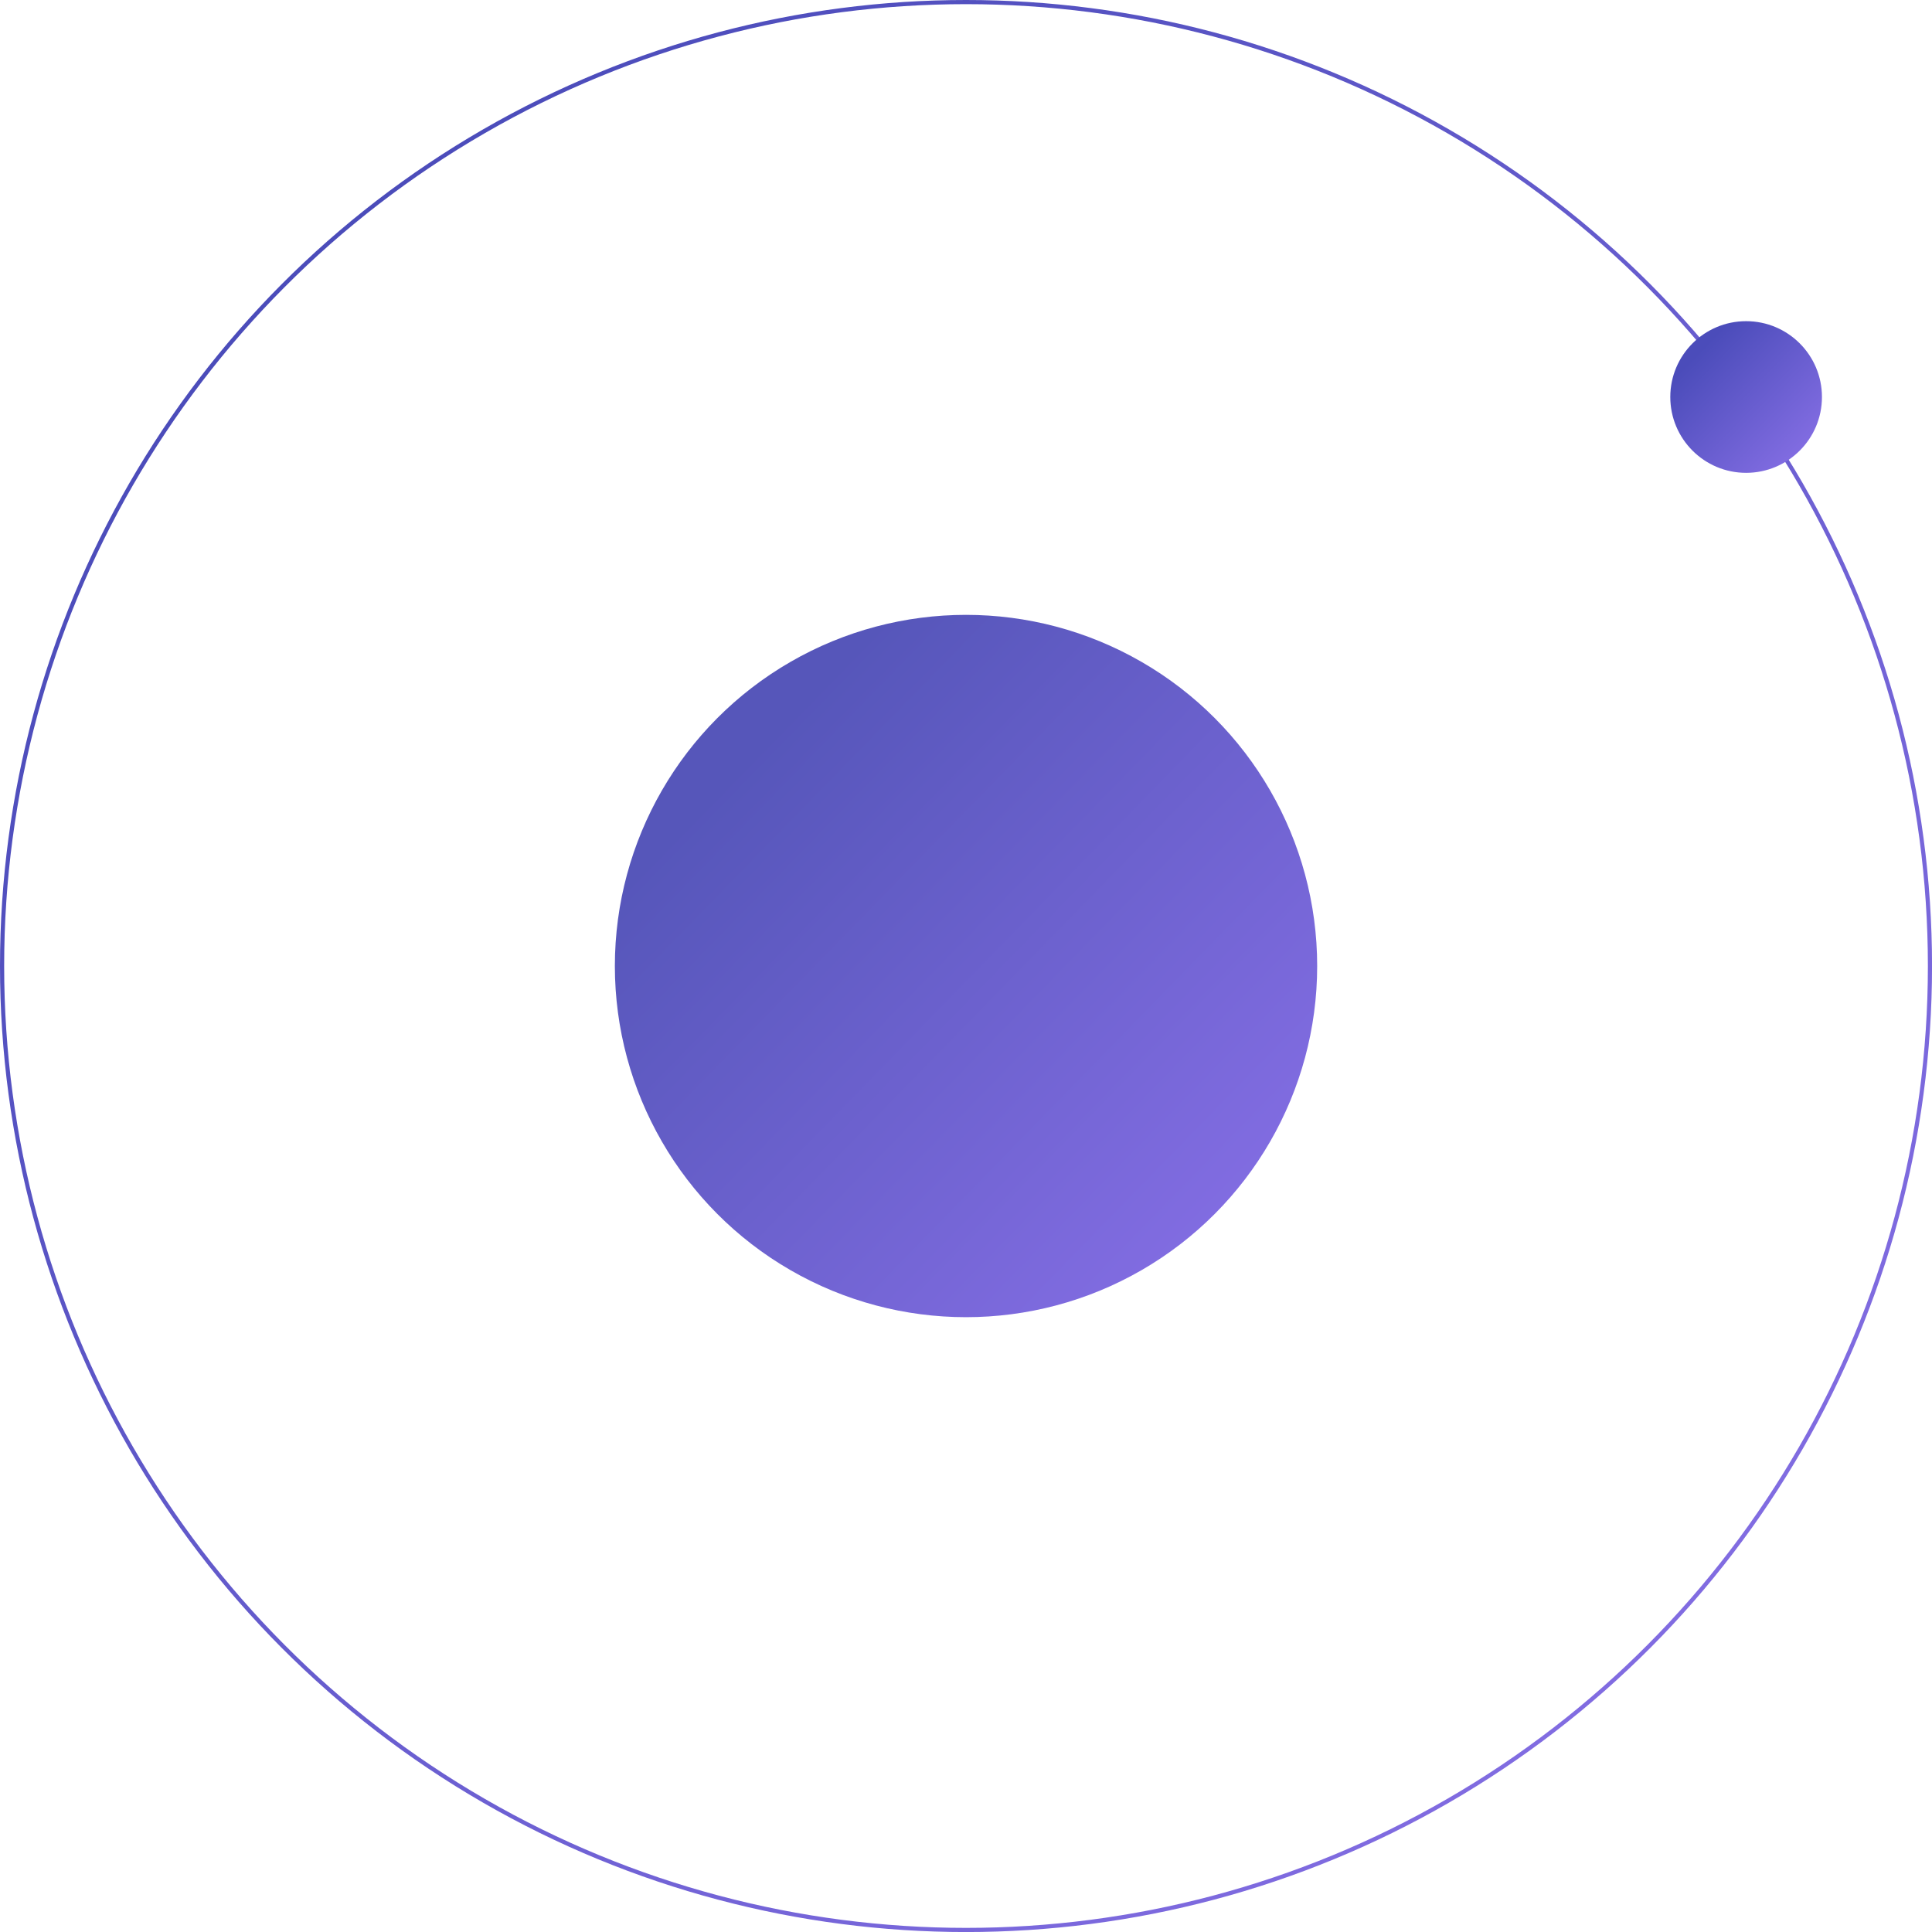 <svg xmlns="http://www.w3.org/2000/svg" xmlns:xlink="http://www.w3.org/1999/xlink" viewBox="0 0 465.23 465.23"><defs><style>.cls-1{fill:url(#linear-gradient);}.cls-2{fill:none;stroke-miterlimit:10;stroke:url(#linear-gradient-2);}.cls-3{fill:url(#linear-gradient-3);}</style><linearGradient id="linear-gradient" x1="293.58" y1="292.04" x2="180.6" y2="181.91" gradientUnits="userSpaceOnUse"><stop offset="0" stop-color="#816ce1"/><stop offset="1" stop-color="#5656ba"/></linearGradient><linearGradient id="linear-gradient-2" x1="399.19" y1="394.99" x2="66.05" y2="70.24" gradientUnits="userSpaceOnUse"><stop offset="0" stop-color="#816ce1"/><stop offset="1" stop-color="#4b4cba"/></linearGradient><linearGradient id="linear-gradient-3" x1="433.63" y1="108.43" x2="409.23" y2="84.65" xlink:href="#linear-gradient-2"/></defs><g id="Layer_2" data-name="Layer 2"><g id="klein_point" data-name="klein point"><circle class="cls-1" cx="232.62" cy="232.62" r="84.56"/><circle class="cls-2" cx="232.62" cy="232.62" r="232.12"/><circle class="cls-3" cx="420.47" cy="95.6" r="18.26"/></g></g></svg>